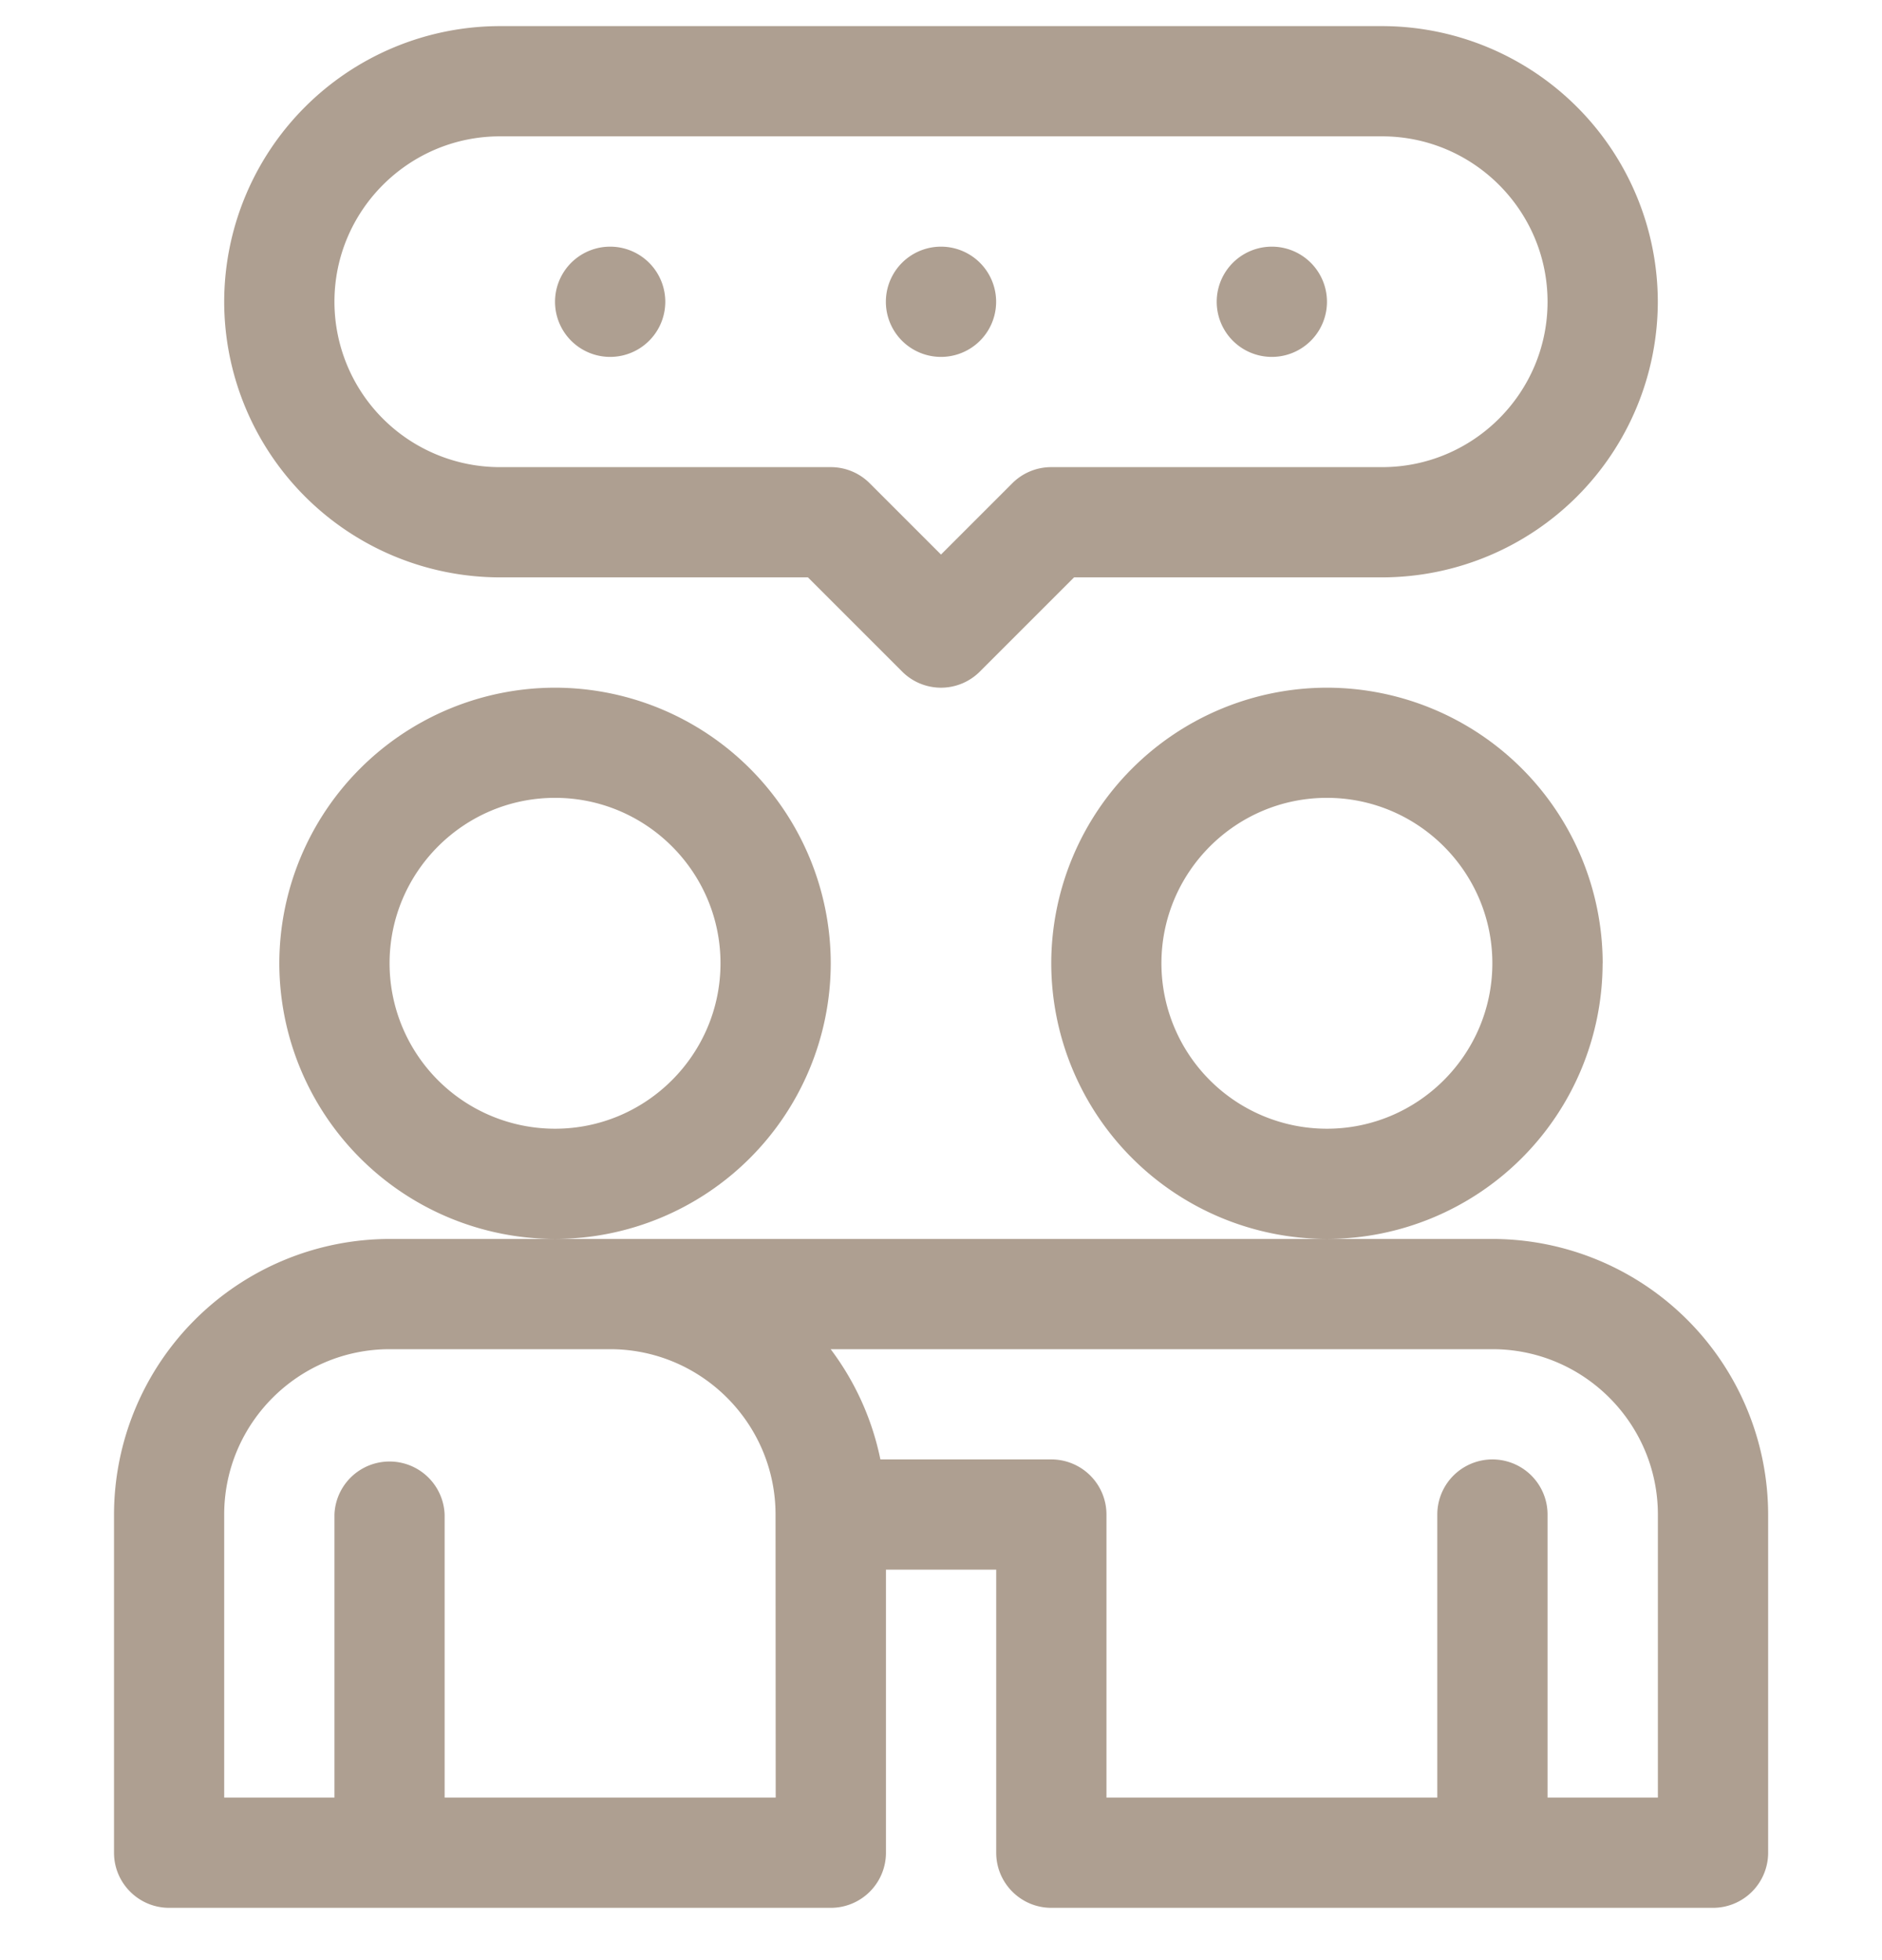 <svg xmlns="http://www.w3.org/2000/svg" fill="none" viewBox="0 0 24 25"><g fill="#ae9f91" clip-path="url(#a)"><path d="M19.031 15.802H4.97a3.52 3.52 0 0 0-3.516 3.515v4.313c0 .388.315.703.703.703h8.438a.703.703 0 0 0 .703-.703v-3.61h1.406v3.61c0 .388.315.703.703.703h8.438a.703.703 0 0 0 .703-.703v-4.313a3.52 3.52 0 0 0-3.516-3.515m-9.14 7.125H5.67v-3.61a.703.703 0 0 0-1.405 0v3.61H2.859v-3.61c0-1.163.947-2.109 2.11-2.109H7.78c1.163 0 2.11.946 2.11 2.11zm3.515-4.313h-2.18a3.5 3.5 0 0 0-.634-1.406h8.44c1.162 0 2.109.946 2.109 2.11v3.609h-1.407v-3.61a.703.703 0 0 0-1.406 0v3.61H14.11v-3.61a.703.703 0 0 0-.703-.703m-2.813-6.328a3.52 3.52 0 0 0-3.516-3.515 3.52 3.52 0 0 0-3.516 3.515 3.52 3.52 0 0 0 3.516 3.516 3.52 3.52 0 0 0 3.516-3.516m-3.516 2.11a2.11 2.11 0 0 1-2.11-2.11c0-1.163.947-2.11 2.11-2.11s2.11.947 2.11 2.11-.947 2.11-2.11 2.11m13.36-2.11a3.52 3.52 0 0 0-3.516-3.515 3.52 3.52 0 0 0-3.516 3.515 3.52 3.52 0 0 0 3.516 3.516 3.52 3.52 0 0 0 3.515-3.516m-3.516 2.11a2.11 2.11 0 0 1-2.11-2.11c0-1.163.947-2.11 2.11-2.11s2.11.947 2.11 2.11-.947 2.11-2.11 2.11M6.375 7.364h3.928l1.2 1.2a.7.7 0 0 0 .994 0l1.2-1.2h3.928a3.52 3.52 0 0 0 3.516-3.515A3.52 3.52 0 0 0 17.625.333H6.375a3.52 3.52 0 0 0-3.516 3.516 3.52 3.52 0 0 0 3.516 3.515m0-5.625h11.25c1.163 0 2.11.947 2.11 2.11s-.947 2.109-2.11 2.109h-4.219a.7.7 0 0 0-.497.206L12 7.073l-.91-.91a.7.7 0 0 0-.496-.205H6.375a2.11 2.11 0 0 1-2.11-2.11c0-1.162.947-2.109 2.11-2.109"/><path d="M7.781 4.552a.703.703 0 1 0 0-1.406.703.703 0 0 0 0 1.406m4.219 0a.703.703 0 1 0 0-1.406.703.703 0 0 0 0 1.406m4.219 0a.703.703 0 1 0 0-1.406.703.703 0 0 0 0 1.406"/></g><defs><clipPath id="a"><path fill="#fff" d="M0 .333h24v24H0z"/></clipPath></defs></svg>